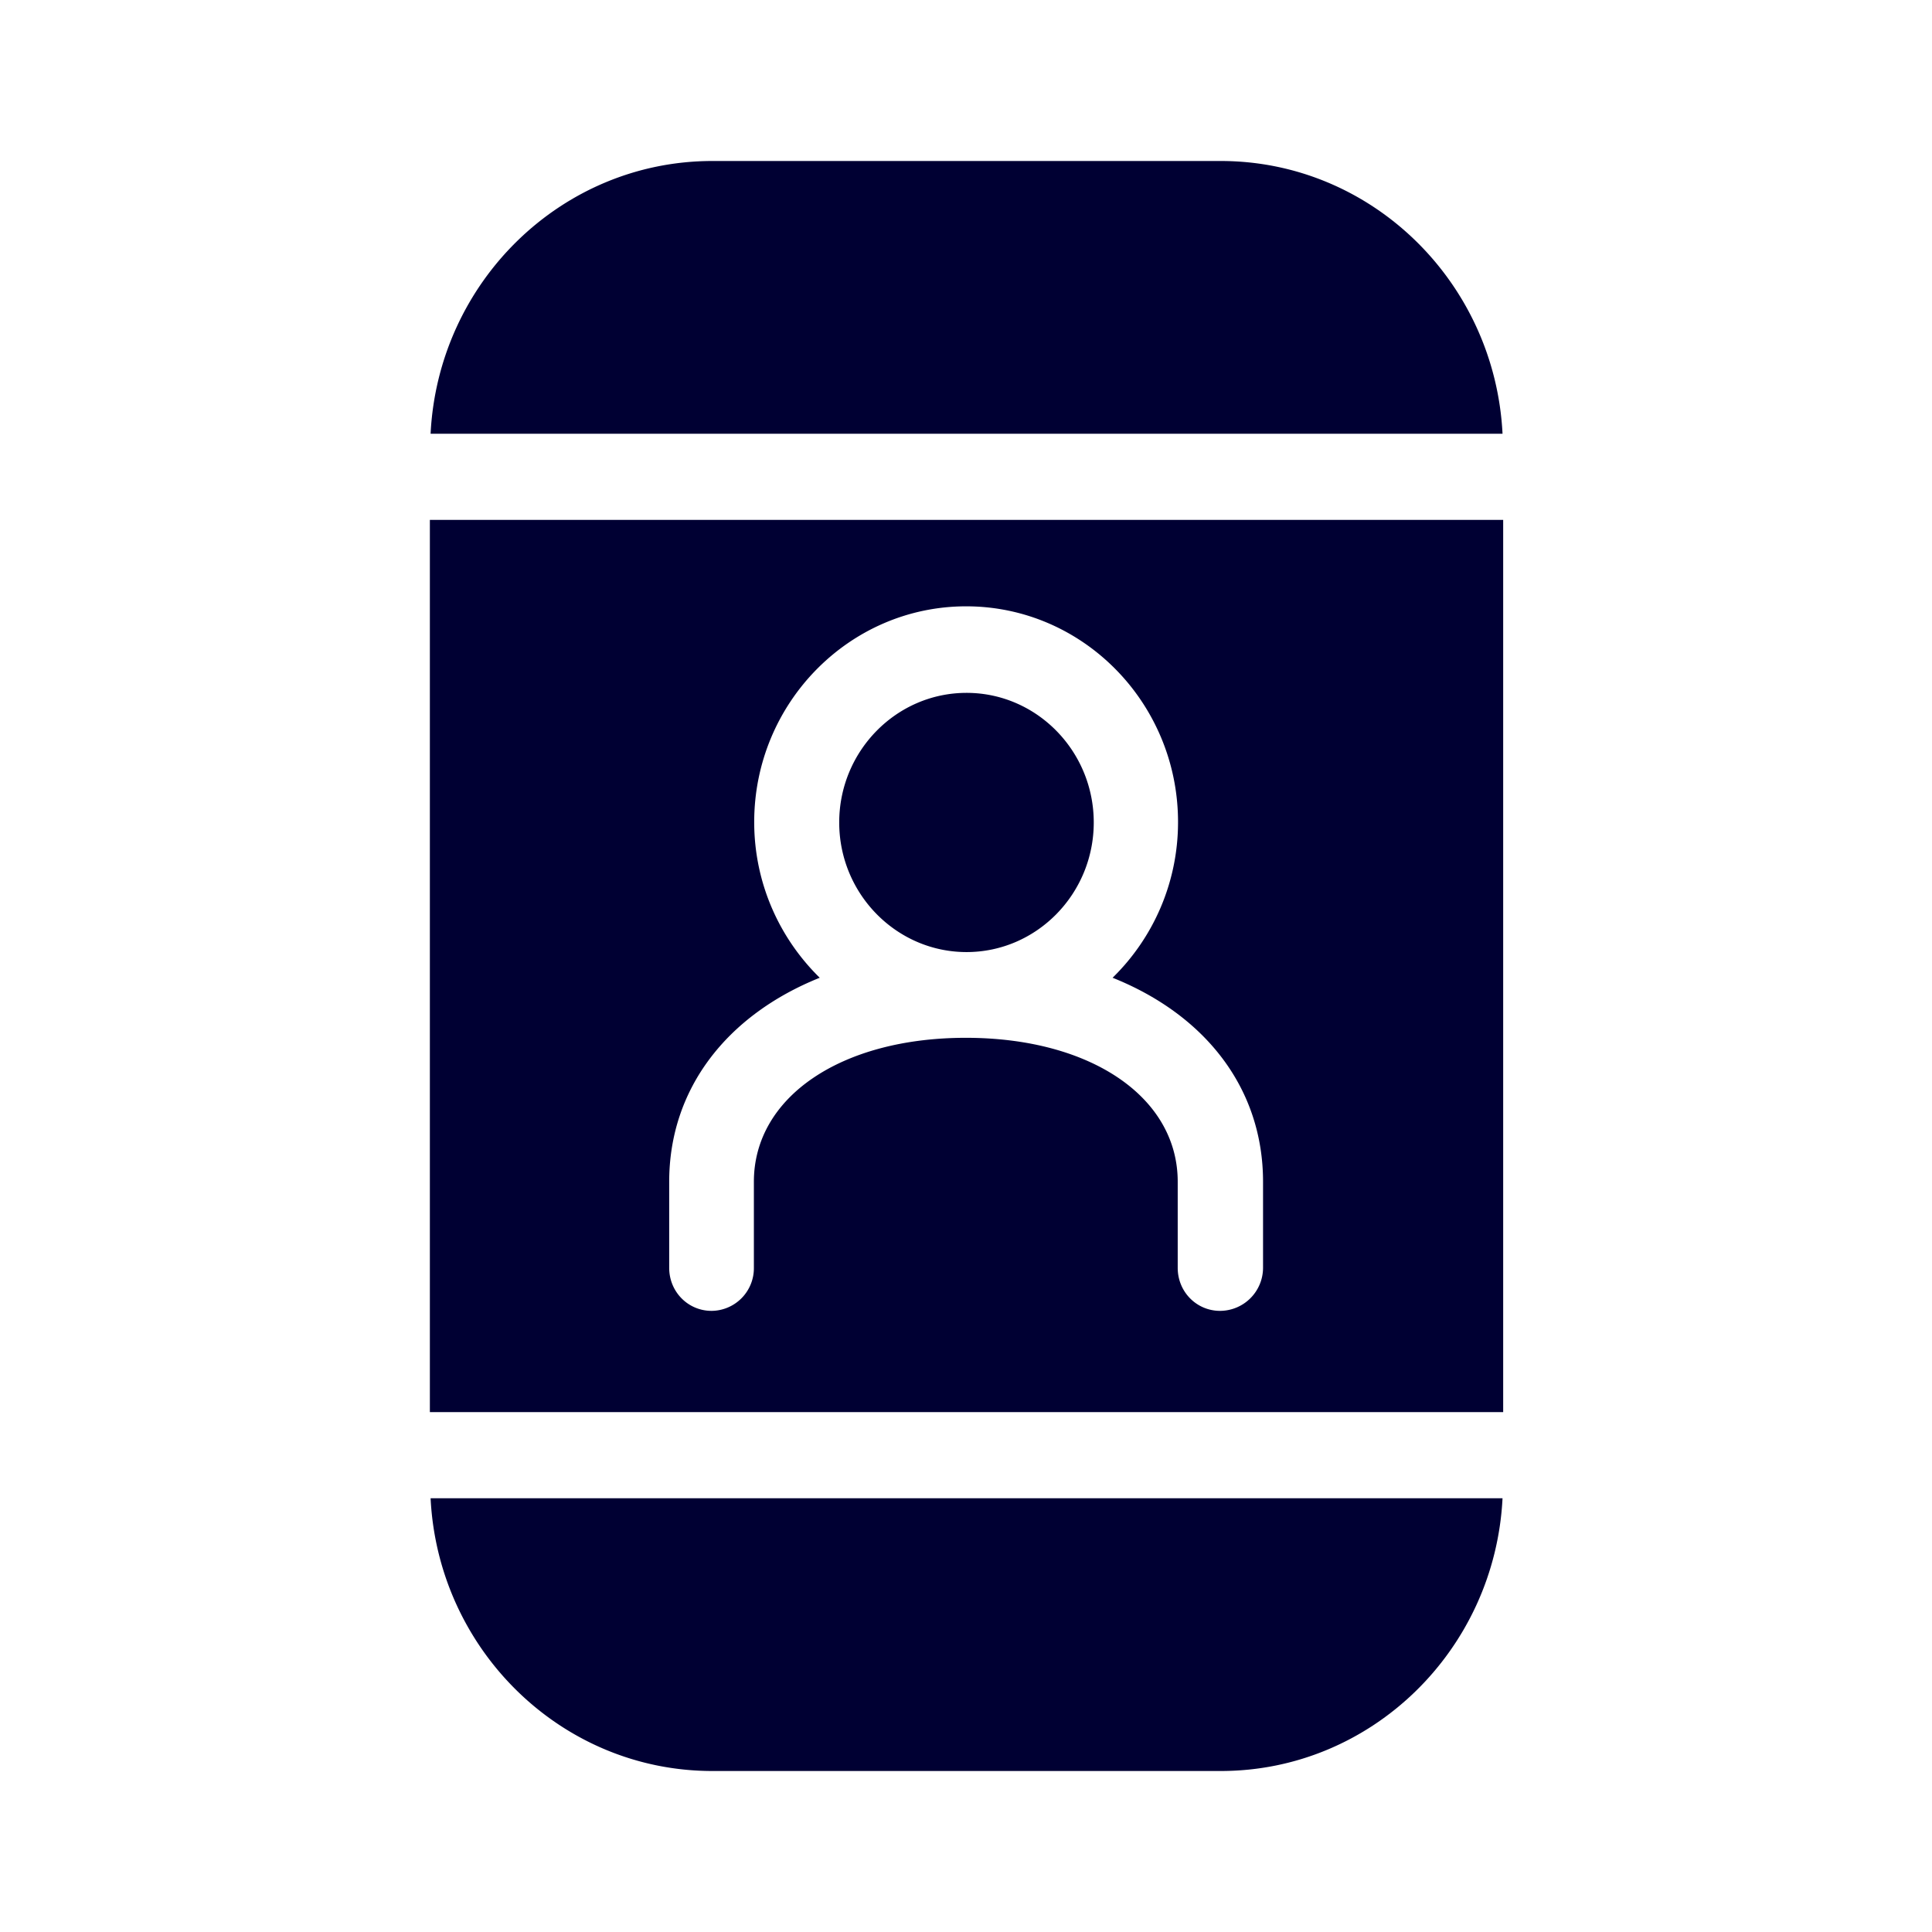 <svg xmlns="http://www.w3.org/2000/svg" width="24" height="24" fill="none"><path fill="#003" d="M5.349 5.388C5.443 3.504 6.975 2 8.849 2h6.316c1.873 0 3.405 1.504 3.5 3.388zm0 13.224C5.443 20.496 6.975 22 8.849 22h6.316c1.873 0 3.405-1.504 3.5-3.388zm5.076-8.395c0-.887.71-1.61 1.582-1.61.871 0 1.58.723 1.58 1.61s-.709 1.61-1.58 1.61-1.582-.723-1.582-1.61m8.248-3.759v11.084H5.34V6.458zm-4.852 5.688c.5-.489.813-1.175.813-1.934 0-1.477-1.18-2.68-2.632-2.68-1.451 0-2.633 1.203-2.633 2.68 0 .76.315 1.445.814 1.934-1.15.462-1.87 1.377-1.87 2.534v1.07c0 .297.234.534.526.534a.53.53 0 0 0 .526-.534v-1.07c0-1.052 1.083-1.788 2.633-1.788s2.632.736 2.632 1.788v1.07c0 .297.234.534.526.534a.536.536 0 0 0 .534-.534v-1.07c0-1.157-.714-2.072-1.869-2.534"/></svg>